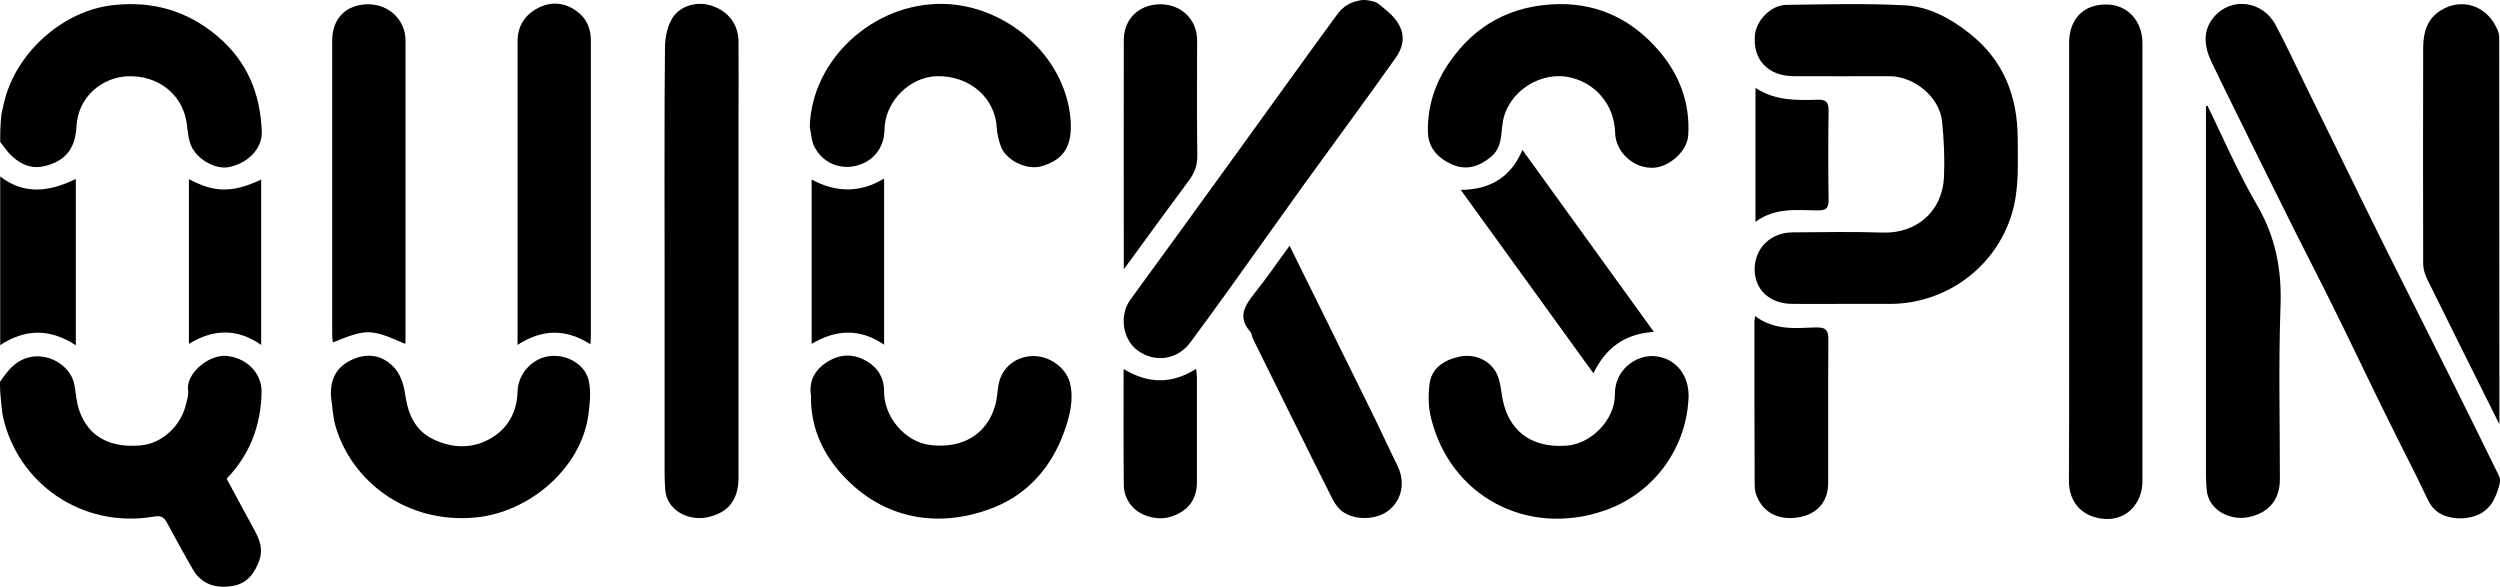 <svg width="98" height="23" viewBox="0 0 98 23" fill="none" xmlns="http://www.w3.org/2000/svg">
<path d="M93.577 9.858C92.491 7.676 91.43 5.479 90.352 3.297C89.977 2.525 89.609 1.744 89.209 0.988C88.703 0.025 87.462 -0.142 86.776 0.678C86.327 1.219 86.409 1.84 86.695 2.437C87.217 3.528 87.756 4.603 88.287 5.686C88.866 6.856 89.446 8.034 90.034 9.205C90.483 10.105 90.956 11.004 91.397 11.904C92.05 13.218 92.679 14.539 93.324 15.861C93.781 16.793 94.246 17.716 94.712 18.64C94.883 18.982 95.038 19.332 95.218 19.675C95.479 20.169 95.985 20.328 96.483 20.32C97.038 20.304 97.536 20.081 97.79 19.524C97.838 19.412 97.863 19.38 97.912 19.221C97.969 19.046 98.043 18.839 97.969 18.672C97.357 17.43 96.769 16.227 96.148 14.985C95.291 13.258 94.426 11.562 93.577 9.858Z" fill="black"/>
<path d="M8.842 13.95C8.18 13.91 7.282 14.634 7.372 15.303C7.397 15.47 7.34 15.646 7.299 15.813C7.111 16.689 6.352 17.389 5.511 17.461C4.311 17.564 3.478 17.119 3.119 16.123C2.996 15.797 2.98 15.431 2.915 15.08C2.776 14.324 1.878 13.806 1.118 14.013C0.571 14.157 0.286 14.555 0 14.969C0 15.343 0.008 15.391 0.057 15.9C0.082 16.147 0.098 16.235 0.114 16.322C0.686 18.926 3.192 20.741 6.05 20.248C6.343 20.2 6.433 20.295 6.548 20.494C6.882 21.107 7.217 21.729 7.568 22.334C7.911 22.915 8.474 23.074 9.103 22.971C9.691 22.883 9.993 22.461 10.172 21.944C10.311 21.545 10.189 21.195 10.009 20.845C9.634 20.152 9.258 19.451 8.883 18.767C9.813 17.803 10.23 16.649 10.254 15.375C10.27 14.587 9.609 13.997 8.842 13.95Z" fill="black"/>
<path d="M54.308 0.374C54.177 0.271 54.03 0.12 53.891 0.072C53.508 -0.032 53.393 -0.016 53.075 0.072C52.691 0.215 52.52 0.414 52.348 0.661C51.017 2.476 49.711 4.308 48.389 6.131C47.033 8.01 45.67 9.881 44.307 11.752C43.866 12.357 44.005 13.313 44.6 13.742C45.286 14.236 46.16 14.101 46.666 13.416C47.205 12.691 47.736 11.959 48.266 11.219C49.221 9.889 50.168 8.551 51.124 7.222C52.316 5.574 53.532 3.933 54.708 2.269C55.197 1.585 55.026 0.948 54.308 0.374Z" fill="black"/>
<path d="M97.822 1.004C97.398 0.2 96.475 -0.079 95.691 0.399C95.144 0.733 94.997 1.259 94.989 1.832C94.981 4.667 94.981 7.509 94.989 10.344C94.989 10.543 95.055 10.758 95.144 10.941C96.083 12.844 97.03 14.739 97.977 16.634C97.977 11.514 97.969 6.57 97.969 1.442C97.953 1.243 97.896 1.155 97.822 1.004Z" fill="black"/>
<path d="M1.698 6.522C2.539 6.338 2.947 5.853 2.996 4.977C3.062 3.703 4.09 3.05 4.939 2.994C6.164 2.915 7.144 3.679 7.315 4.802C7.356 5.104 7.372 5.415 7.486 5.694C7.707 6.243 8.442 6.649 8.956 6.553C9.707 6.41 10.287 5.837 10.262 5.152C10.205 3.687 9.707 2.421 8.523 1.418C7.323 0.407 5.968 0.033 4.449 0.2C2.523 0.399 0.718 1.983 0.204 3.846C0.155 4.03 0.122 4.157 0.057 4.475C0.008 4.937 0.008 5.168 0.008 5.566C0.131 5.717 0.237 5.877 0.367 6.02C0.727 6.394 1.159 6.633 1.698 6.522Z" fill="black"/>
<path d="M2.972 13.536C2.972 11.33 2.972 9.188 2.972 7.015C1.943 7.516 0.955 7.652 0.008 6.919C0.008 9.125 0.008 11.322 0.008 13.528C0.98 12.891 1.959 12.867 2.972 13.536Z" fill="black"/>
<path d="M77.183 1.291C76.432 0.701 75.6 0.256 74.661 0.208C73.118 0.128 71.558 0.168 70.015 0.192C69.419 0.2 68.84 0.805 68.791 1.386C68.709 2.342 69.305 2.978 70.301 2.986C71.55 2.994 72.799 2.986 74.056 2.986C75.044 2.986 76.04 3.815 76.13 4.77C76.204 5.494 76.236 6.227 76.204 6.952C76.138 8.289 75.126 9.157 73.812 9.117C72.628 9.077 71.444 9.101 70.26 9.109C69.395 9.117 68.774 9.746 68.782 10.574C68.791 11.37 69.387 11.912 70.268 11.912C70.946 11.92 71.632 11.912 72.309 11.912C72.905 11.912 73.51 11.912 74.106 11.912C76.293 11.904 78.237 10.471 78.865 8.377C79.159 7.405 79.094 6.41 79.094 5.423C79.086 3.775 78.547 2.357 77.183 1.291Z" fill="black"/>
<path d="M27.946 0.24C27.399 0.041 26.721 0.176 26.378 0.678C26.166 0.996 26.076 1.442 26.068 1.824C26.06 2.525 26.06 3.225 26.052 3.926C26.043 6.028 26.052 8.122 26.052 10.224C26.052 12.995 26.052 15.765 26.052 18.544C26.052 18.759 26.06 18.966 26.076 19.181C26.125 20.001 26.982 20.431 27.717 20.28C28.558 20.105 28.95 19.587 28.95 18.711C28.95 14.006 28.95 9.292 28.95 4.587C28.95 3.608 28.958 2.62 28.95 1.641C28.95 0.972 28.566 0.463 27.946 0.24Z" fill="black"/>
<path d="M82.563 0.176C81.674 0.168 81.11 0.749 81.11 1.681C81.11 4.531 81.11 7.382 81.11 10.24C81.11 11.673 81.11 13.106 81.11 14.54C81.11 15.973 81.11 17.406 81.102 18.839C81.094 19.763 81.706 20.304 82.539 20.344C83.38 20.384 83.984 19.723 83.984 18.855C83.984 13.138 83.984 7.422 83.984 1.705C83.984 0.805 83.388 0.176 82.563 0.176Z" fill="black"/>
<path d="M61.116 0.16C59.263 0.192 57.826 0.964 56.798 2.469C56.242 3.281 55.957 4.181 55.973 5.16C55.981 5.781 56.349 6.187 56.912 6.442C57.483 6.697 57.981 6.53 58.439 6.155C58.896 5.781 58.831 5.248 58.912 4.77C59.116 3.584 60.422 2.74 61.614 3.05C62.61 3.305 63.288 4.165 63.313 5.208C63.329 5.932 63.982 6.561 64.725 6.577C65.386 6.601 66.137 5.948 66.178 5.311C66.26 4.061 65.843 2.939 65.043 2.007C64.047 0.837 62.749 0.144 61.116 0.16Z" fill="black"/>
<path d="M21.561 13.957C20.876 14.029 20.304 14.65 20.288 15.343C20.271 16.091 19.961 16.72 19.333 17.126C18.59 17.604 17.757 17.596 16.973 17.214C16.222 16.848 15.977 16.163 15.871 15.391C15.822 15.048 15.683 14.658 15.455 14.411C15.022 13.942 14.45 13.814 13.83 14.085C13.193 14.364 12.94 14.857 12.973 15.534C13.03 15.932 13.046 16.354 13.161 16.736C13.789 18.846 15.912 20.534 18.622 20.287C20.745 20.096 22.786 18.352 23.064 16.259C23.121 15.829 23.17 15.383 23.088 14.969C22.974 14.308 22.255 13.886 21.561 13.957Z" fill="black"/>
<path d="M64.798 13.958C64.113 13.934 63.296 14.499 63.304 15.455C63.312 16.458 62.374 17.397 61.418 17.469C59.884 17.588 59.149 16.736 58.928 15.765C58.83 15.343 58.83 14.865 58.602 14.523C58.308 14.085 57.777 13.862 57.206 13.982C56.618 14.109 56.12 14.419 56.038 15.049C55.981 15.486 55.989 15.948 56.095 16.378C56.83 19.412 59.818 21.068 62.888 20.017C64.839 19.348 66.145 17.541 66.194 15.502C66.186 14.619 65.607 13.99 64.798 13.958Z" fill="black"/>
<path d="M33.562 6.498C34.24 6.331 34.665 5.789 34.673 5.073C34.689 3.974 35.669 2.994 36.763 2.986C38.028 2.979 39.008 3.838 39.073 5.009C39.09 5.256 39.147 5.51 39.236 5.741C39.441 6.291 40.241 6.673 40.804 6.522C41.727 6.267 42.053 5.694 41.963 4.643C41.727 2.111 39.375 0.192 36.959 0.152C34.224 0.112 31.815 2.342 31.742 4.969C31.799 5.24 31.807 5.534 31.93 5.765C32.256 6.386 32.917 6.657 33.562 6.498Z" fill="black"/>
<path d="M40.486 13.957C39.816 13.973 39.277 14.403 39.147 15.056C39.09 15.343 39.09 15.637 39.008 15.908C38.681 17.023 37.734 17.596 36.469 17.445C35.448 17.325 34.648 16.306 34.657 15.359C34.665 14.865 34.444 14.435 33.987 14.164C33.473 13.862 32.967 13.862 32.452 14.172C31.93 14.491 31.701 14.953 31.791 15.502C31.766 16.672 32.199 17.66 32.893 18.472C34.452 20.287 36.608 20.741 38.763 19.969C40.241 19.443 41.212 18.344 41.727 16.895C41.939 16.29 42.102 15.653 41.939 15C41.784 14.411 41.131 13.941 40.486 13.957Z" fill="black"/>
<path d="M86.531 4.14C86.515 4.148 86.49 4.164 86.474 4.172C86.474 9.013 86.474 13.854 86.474 18.695C86.474 18.854 86.49 19.013 86.499 19.172C86.556 20.016 87.446 20.422 88.148 20.271C88.948 20.104 89.372 19.578 89.372 18.782C89.372 16.513 89.315 14.244 89.397 11.983C89.446 10.581 89.209 9.315 88.499 8.081C87.756 6.815 87.176 5.462 86.531 4.14Z" fill="black"/>
<path d="M13.046 13.425C14.377 12.883 14.524 12.883 15.887 13.48C15.896 13.409 15.896 13.345 15.896 13.281C15.896 9.38 15.896 5.487 15.896 1.585C15.896 0.781 15.242 0.16 14.418 0.168C13.569 0.176 13.022 0.725 13.022 1.585C13.022 5.431 13.022 9.277 13.022 13.122C13.022 13.218 13.038 13.321 13.046 13.425Z" fill="black"/>
<path d="M22.574 0.415C22.116 0.096 21.602 0.056 21.112 0.303C20.582 0.566 20.288 1.02 20.288 1.617C20.288 5.495 20.288 9.364 20.288 13.242C20.288 13.321 20.288 13.393 20.288 13.52C21.235 12.907 22.166 12.867 23.145 13.496C23.153 13.329 23.162 13.226 23.162 13.122C23.162 9.284 23.162 5.455 23.162 1.617C23.17 1.115 22.99 0.701 22.574 0.415Z" fill="black"/>
<path d="M53.752 16.115C52.691 13.965 51.63 11.816 50.552 9.634C50.087 10.263 49.662 10.892 49.189 11.481C48.805 11.967 48.495 12.421 49.009 13.002C49.074 13.073 49.074 13.201 49.123 13.296C50.152 15.374 51.172 17.453 52.218 19.531C52.315 19.73 52.454 19.929 52.626 20.056C53.14 20.422 53.989 20.375 54.446 20C54.961 19.578 55.091 18.91 54.789 18.273C54.43 17.548 54.103 16.824 53.752 16.115Z" fill="black"/>
<path d="M64.831 13.01C63.1 10.614 61.41 8.273 59.679 5.876C59.222 6.959 58.414 7.429 57.263 7.445C59.01 9.865 60.724 12.23 62.463 14.634C62.945 13.631 63.696 13.082 64.831 13.01Z" fill="black"/>
<path d="M46.609 7.071C46.821 6.785 46.935 6.49 46.935 6.124C46.911 4.611 46.927 3.098 46.927 1.585C46.927 0.765 46.315 0.176 45.498 0.168C44.657 0.168 44.062 0.725 44.053 1.554C44.045 4.523 44.053 7.493 44.053 10.559C44.935 9.348 45.768 8.202 46.609 7.071Z" fill="black"/>
<path d="M71.158 12.835C70.366 12.867 69.55 12.954 68.799 12.389C68.782 12.516 68.774 12.572 68.774 12.62C68.774 14.738 68.774 16.864 68.782 18.982C68.782 19.101 68.791 19.22 68.823 19.332C69.052 20.048 69.632 20.351 70.309 20.303C71.174 20.239 71.656 19.714 71.664 18.958C71.672 17.087 71.656 15.223 71.672 13.352C71.681 12.954 71.591 12.819 71.158 12.835Z" fill="black"/>
<path d="M7.405 7.023C7.405 9.18 7.405 11.298 7.405 13.48C8.376 12.883 9.315 12.875 10.238 13.52C10.238 11.322 10.238 9.188 10.238 7.039C9.021 7.612 8.336 7.508 7.405 7.023Z" fill="black"/>
<path d="M31.816 7.039C31.816 9.204 31.816 11.314 31.816 13.48C32.787 12.899 33.726 12.875 34.657 13.512C34.657 11.322 34.657 9.18 34.657 6.999C33.71 7.572 32.771 7.548 31.816 7.039Z" fill="black"/>
<path d="M46.886 14.459C45.939 15.056 45.025 15.056 44.045 14.467C44.045 16.035 44.037 17.532 44.053 19.029C44.053 19.268 44.143 19.531 44.282 19.73C44.608 20.216 45.343 20.43 45.898 20.255C46.568 20.04 46.919 19.587 46.919 18.902C46.919 17.54 46.919 16.171 46.919 14.809C46.919 14.706 46.903 14.61 46.886 14.459Z" fill="black"/>
<path d="M71.256 3.909C70.432 3.933 69.599 3.957 68.815 3.447C68.815 5.207 68.815 6.903 68.815 8.694C69.599 8.121 70.44 8.241 71.256 8.249C71.575 8.249 71.681 8.169 71.681 7.85C71.664 6.672 71.664 5.494 71.681 4.315C71.681 3.997 71.566 3.901 71.256 3.909Z" fill="black"/>
</svg>
